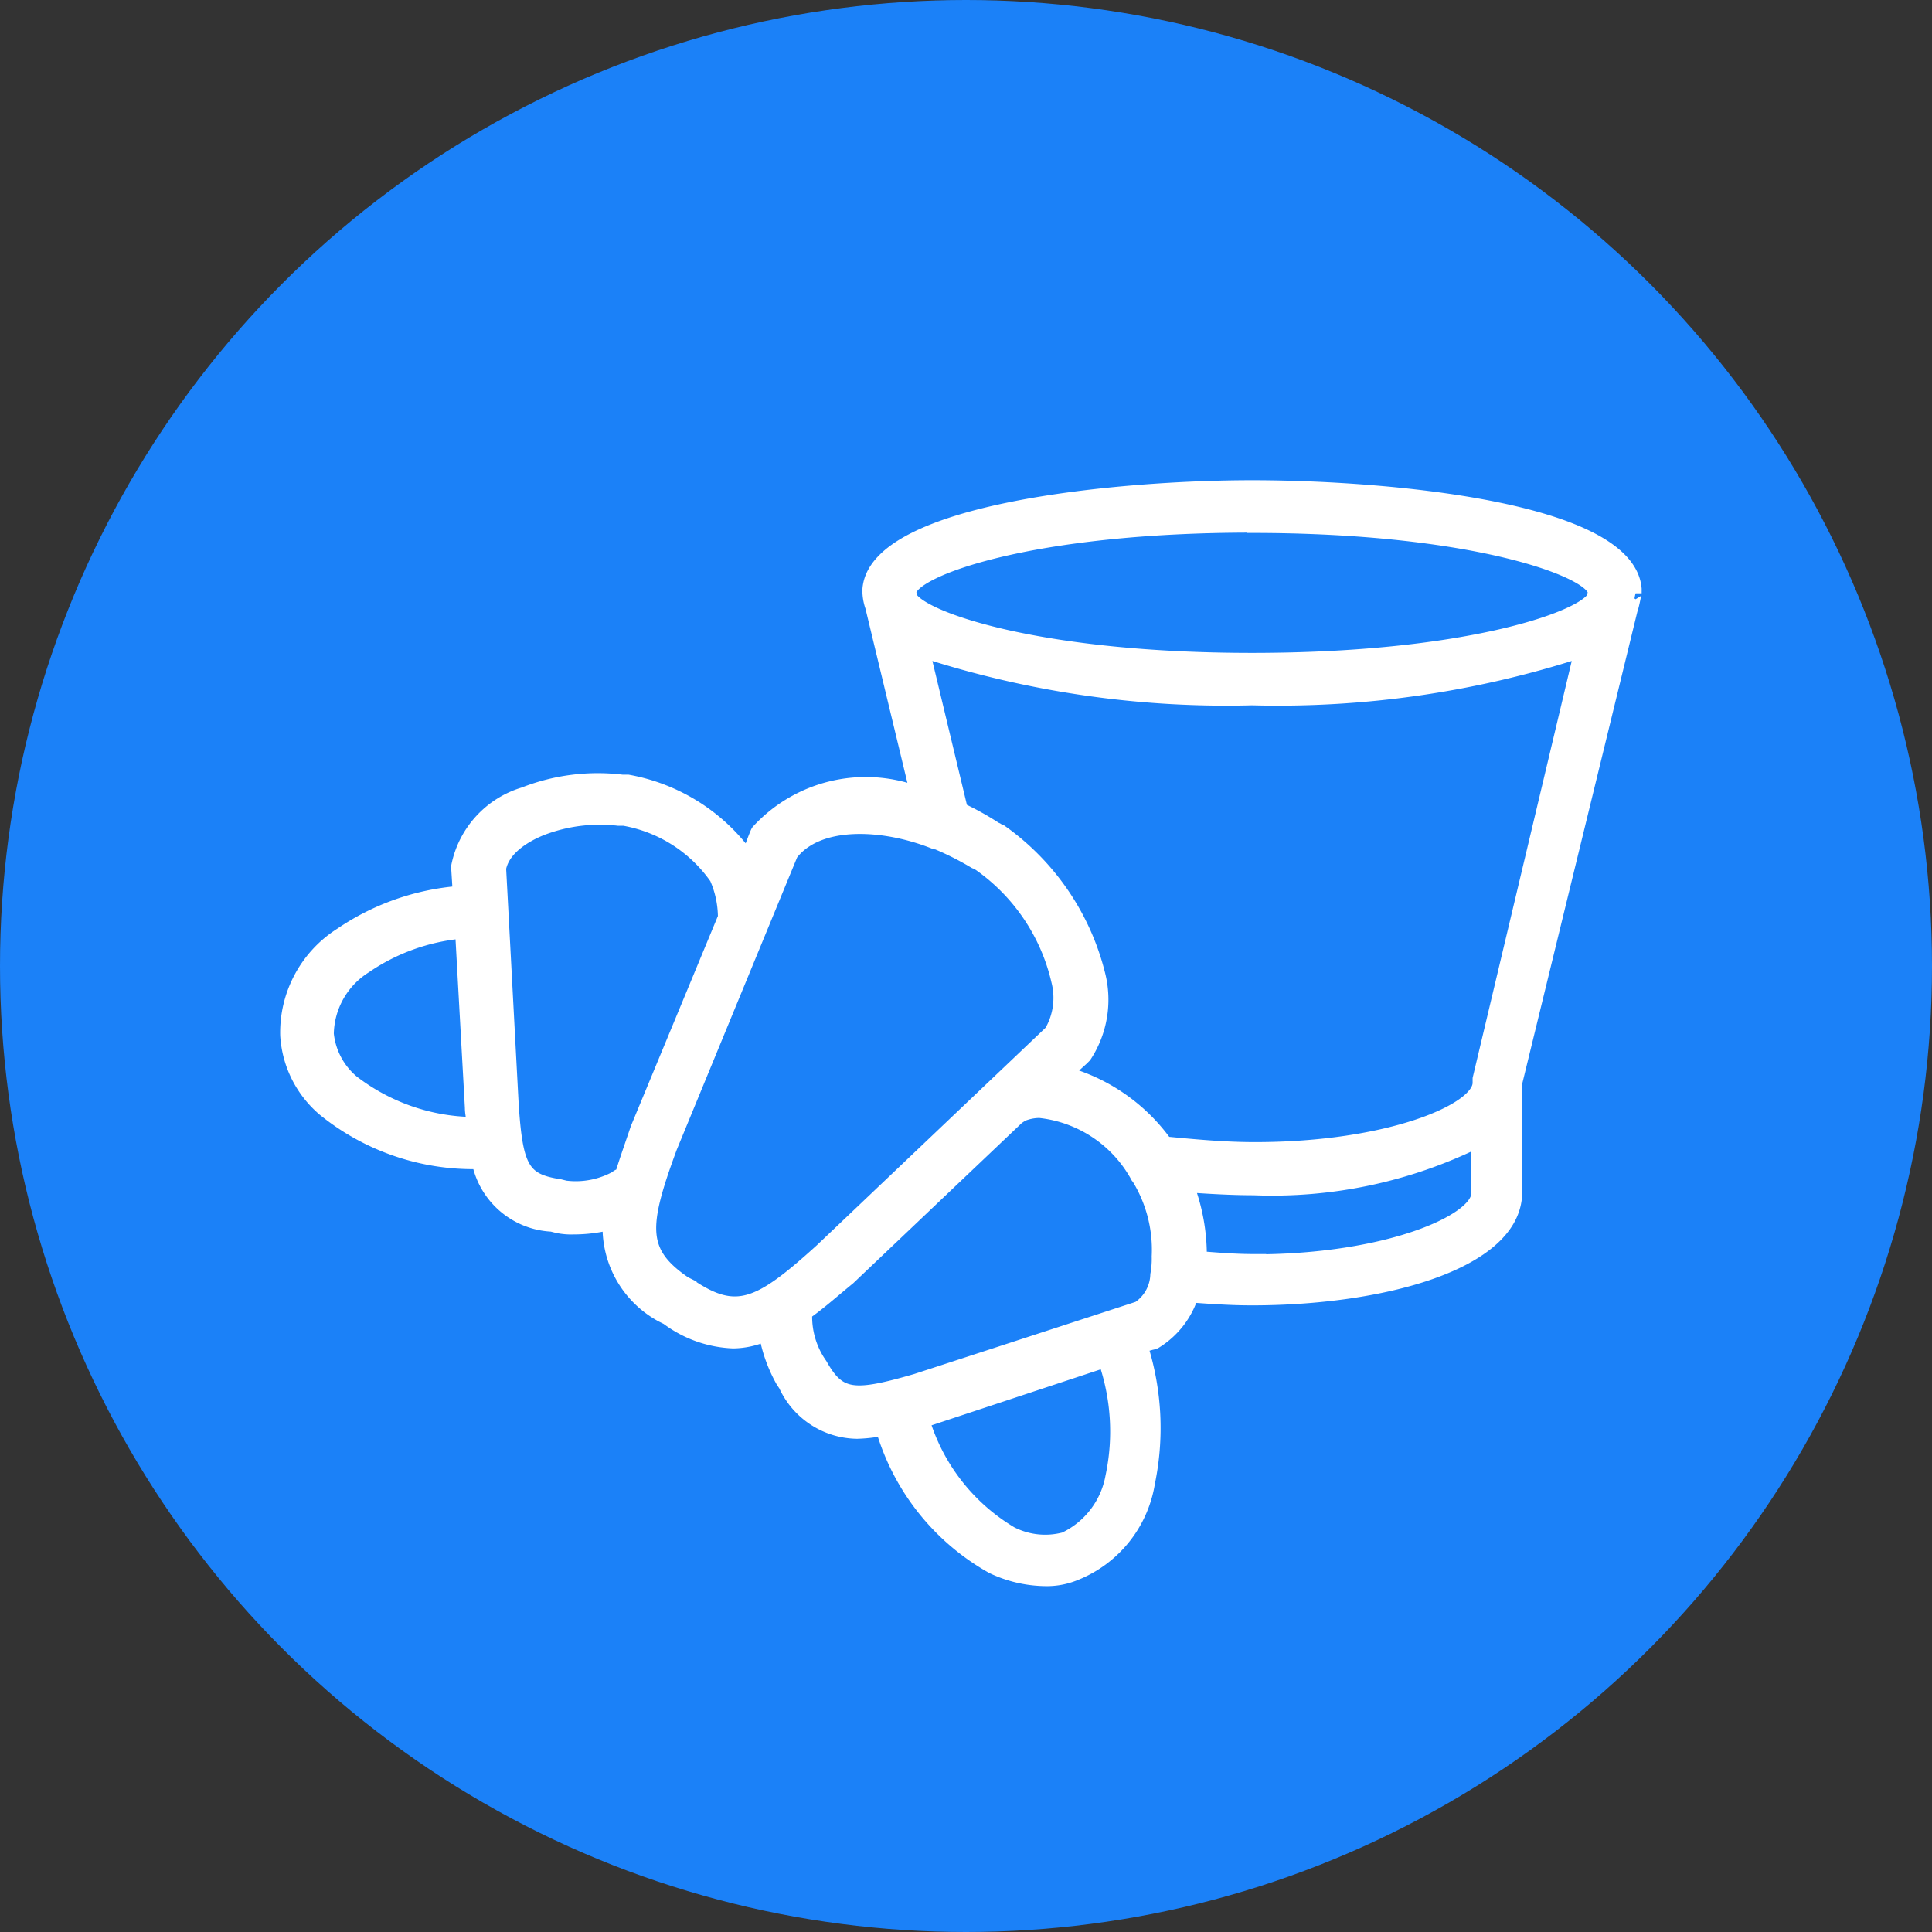 <svg xmlns="http://www.w3.org/2000/svg" width="32" height="32" viewBox="0 0 32 32">
  <rect x="0" y="0" width="32" height="32" fill="#333333" stroke="none"/>
  <g id="Group_7705" data-name="Group 7705" transform="translate(-1703.64 -1820.834)">
    <g id="Group_4" data-name="Group 4" transform="translate(-5535.36 -1681.166)">
      <circle id="Ellipse_67" data-name="Ellipse 67" cx="16" cy="16" r="16" transform="translate(7239 3502)" fill="#1b81f8"/>
    </g>
    <path id="_4396024801535956910" data-name="4396024801535956910" d="M24.238,16.673V16.6c-.115-1.358-4.19-1.7-6.353-1.7s-6.238.368-6.353,1.7v.046h0v.023a.818.818,0,0,0,.046.23l.737,3.062a2.436,2.436,0,0,0-2.624.645c-.023.023-.161.414-.161.414a3.134,3.134,0,0,0-1.98-1.243H7.456a3.352,3.352,0,0,0-1.634.207,1.588,1.588,0,0,0-1.1,1.2v.069l.023.368a4.06,4.06,0,0,0-1.957.691,1.938,1.938,0,0,0-.9,1.68,1.76,1.76,0,0,0,.622,1.243,3.934,3.934,0,0,0,2.555.875,1.314,1.314,0,0,0,1.22,1.036l.092.023a1.121,1.121,0,0,0,.276.023,2.458,2.458,0,0,0,.575-.069A1.67,1.67,0,0,0,8.1,28.643l.092.046a1.956,1.956,0,0,0,1.1.391,1.366,1.366,0,0,0,.529-.115,2.474,2.474,0,0,0,.276.76l.046.069a1.34,1.34,0,0,0,1.2.783,2.537,2.537,0,0,0,.414-.046,3.878,3.878,0,0,0,1.819,2.279,2.107,2.107,0,0,0,.875.207,1.239,1.239,0,0,0,.506-.092,1.971,1.971,0,0,0,1.22-1.519,4.471,4.471,0,0,0-.115-2.256l.161-.046c.023,0,.046-.023.069-.023a1.42,1.42,0,0,0,.6-.76c.322.023.645.046.99.046,2.141,0,4.282-.575,4.374-1.7V24.8l1.915-7.852C24.2,16.877,24.238,16.649,24.238,16.673Zm-6.353-1.1c3.683,0,5.617.737,5.663,1.082l-.023.092c-.23.345-2.141,1.013-5.64,1.013s-5.41-.668-5.64-1.013l-.023-.092C12.267,16.3,14.2,15.568,17.884,15.568Zm-5.433,2.072a16.259,16.259,0,0,0,5.433.783,16.259,16.259,0,0,0,5.433-.783l-1.68,7.067h0v.069c0,.437-1.473,1.082-3.706,1.082-.506,0-.99-.046-1.473-.092a3.064,3.064,0,0,0-1.634-1.151l.253-.23.046-.046a1.708,1.708,0,0,0,.23-1.358,4.14,4.14,0,0,0-1.611-2.371c-.023,0-.023-.023-.046-.023s-.023-.023-.046-.023a4.634,4.634,0,0,0-.575-.322ZM2.99,24.752a1.181,1.181,0,0,1-.414-.783,1.33,1.33,0,0,1,.622-1.1,3.36,3.36,0,0,1,1.588-.575l.161,2.9c0,.092.023.161.023.253A3.338,3.338,0,0,1,2.99,24.752ZM6.512,26.5l-.092-.023c-.6-.092-.714-.276-.783-1.358l-.207-3.89c.069-.345.46-.552.691-.645a2.68,2.68,0,0,1,1.266-.161h.092A2.349,2.349,0,0,1,9,21.392a1.619,1.619,0,0,1,.138.645l-1.45,3.5c-.092.276-.184.529-.253.76a.175.175,0,0,0-.092.046A1.381,1.381,0,0,1,6.512,26.5Zm2.072,1.634-.092-.046c-.737-.506-.714-.921-.23-2.233l2-4.857c.437-.575,1.519-.529,2.371-.184h.023a4.839,4.839,0,0,1,.6.3c.023,0,.023.023.046.023s.023.023.046.023A3.243,3.243,0,0,1,14.661,23.1a1.109,1.109,0,0,1-.115.829l-3.8,3.614C9.712,28.482,9.344,28.643,8.584,28.136Zm6.975,3.154a1.406,1.406,0,0,1-.783,1.036,1.232,1.232,0,0,1-.875-.092,3.264,3.264,0,0,1-1.45-1.842.085.085,0,0,0,.069-.023l2.923-.967A3.584,3.584,0,0,1,15.559,31.29ZM16,28.5l-3.683,1.2c-1.036.3-1.266.276-1.565-.253l-.046-.069a1.369,1.369,0,0,1-.207-.76V28.6c.23-.161.46-.368.714-.575l2.785-2.647a.5.5,0,0,1,.111-.069.747.747,0,0,1,.257-.046,2.084,2.084,0,0,1,1.611,1.082l.023.023c0,.023.023.023.023.046a2.266,2.266,0,0,1,.3,1.243,1.416,1.416,0,0,1-.023.3h0A.678.678,0,0,1,16,28.5Zm1.911-.783c-.3,0-.575-.023-.875-.046v-.023a3.282,3.282,0,0,0-.207-1.151c.345.023.714.046,1.082.046a7.709,7.709,0,0,0,3.706-.783v.852C21.613,27.054,20.14,27.722,17.907,27.722Z" transform="translate(1706.493 1813.988)" fill="#fff" stroke="#fff" stroke-width="0.2"/>
  </g>
</svg>

